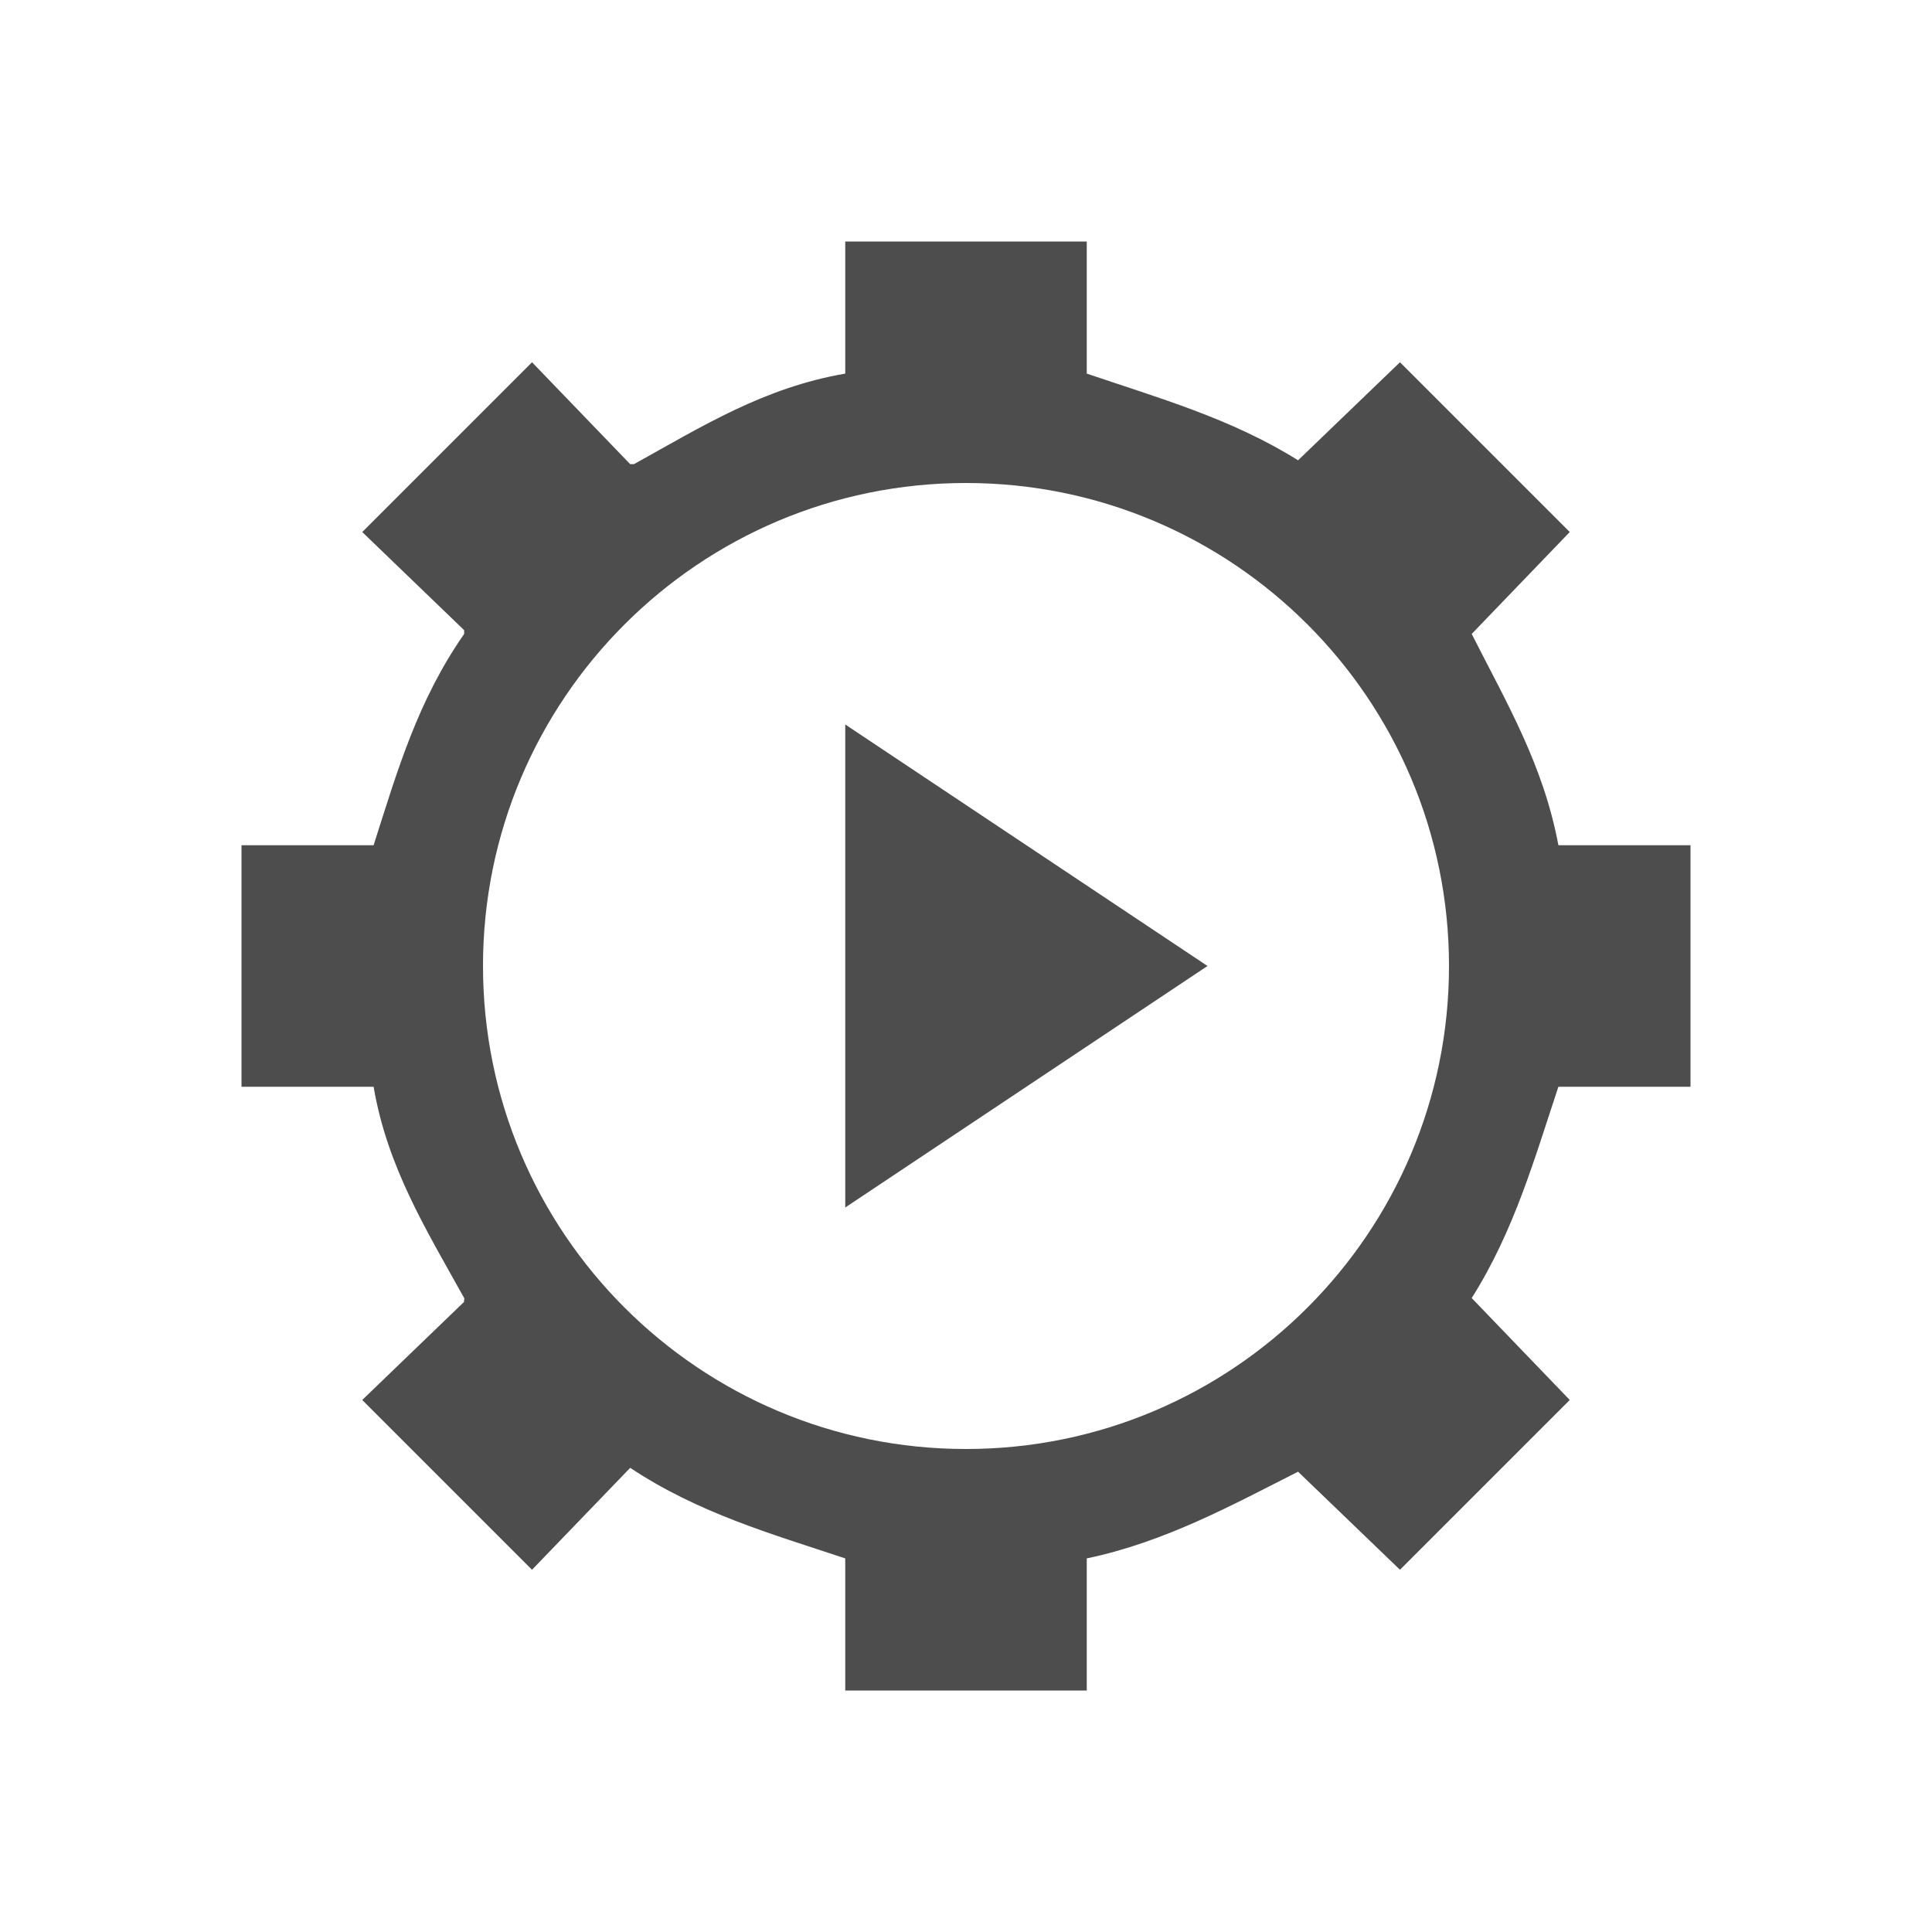 <svg xmlns="http://www.w3.org/2000/svg" viewBox="0 0 16 16">
     />
 <path 
     style="fill:#4d4d4d" 
     d="M 7 2 L 7 3.094 C 6.327 3.21 5.818 3.529 5.25 3.844 L 5.219 3.844 L 4.406 3 L 3 4.406 L 3.844 5.219 L 3.844 5.25 C 3.457 5.806 3.291 6.383 3.094 7 L 2 7 L 2 9 L 3.094 9 C 3.208 9.667 3.531 10.186 3.844 10.75 C 3.849 10.758 3.839 10.774 3.844 10.781 L 3 11.594 L 4.406 13 L 5.219 12.156 C 5.783 12.53 6.379 12.7 7 12.906 L 7 14 L 9 14 L 9 12.906 C 9.648 12.771 10.214 12.459 10.75 12.188 L 11.594 13 L 13 11.594 L 12.188 10.75 C 12.541 10.191 12.709 9.591 12.906 9 L 14 9 L 14 7 L 12.906 7 C 12.781 6.333 12.478 5.823 12.188 5.25 L 13 4.406 L 11.594 3 L 10.75 3.812 C 10.198 3.466 9.591 3.295 9 3.094 L 9 2 L 7 2 z M 8 4 C 10.209 4 12 5.791 12 8 C 12 10.209 10.209 12 8 12 C 5.791 12 4 10.209 4 8 C 4 5.791 5.791 4 8 4 z M 7 6 L 7 10 L 10 8 L 7 6 z "
     />
 </svg>
